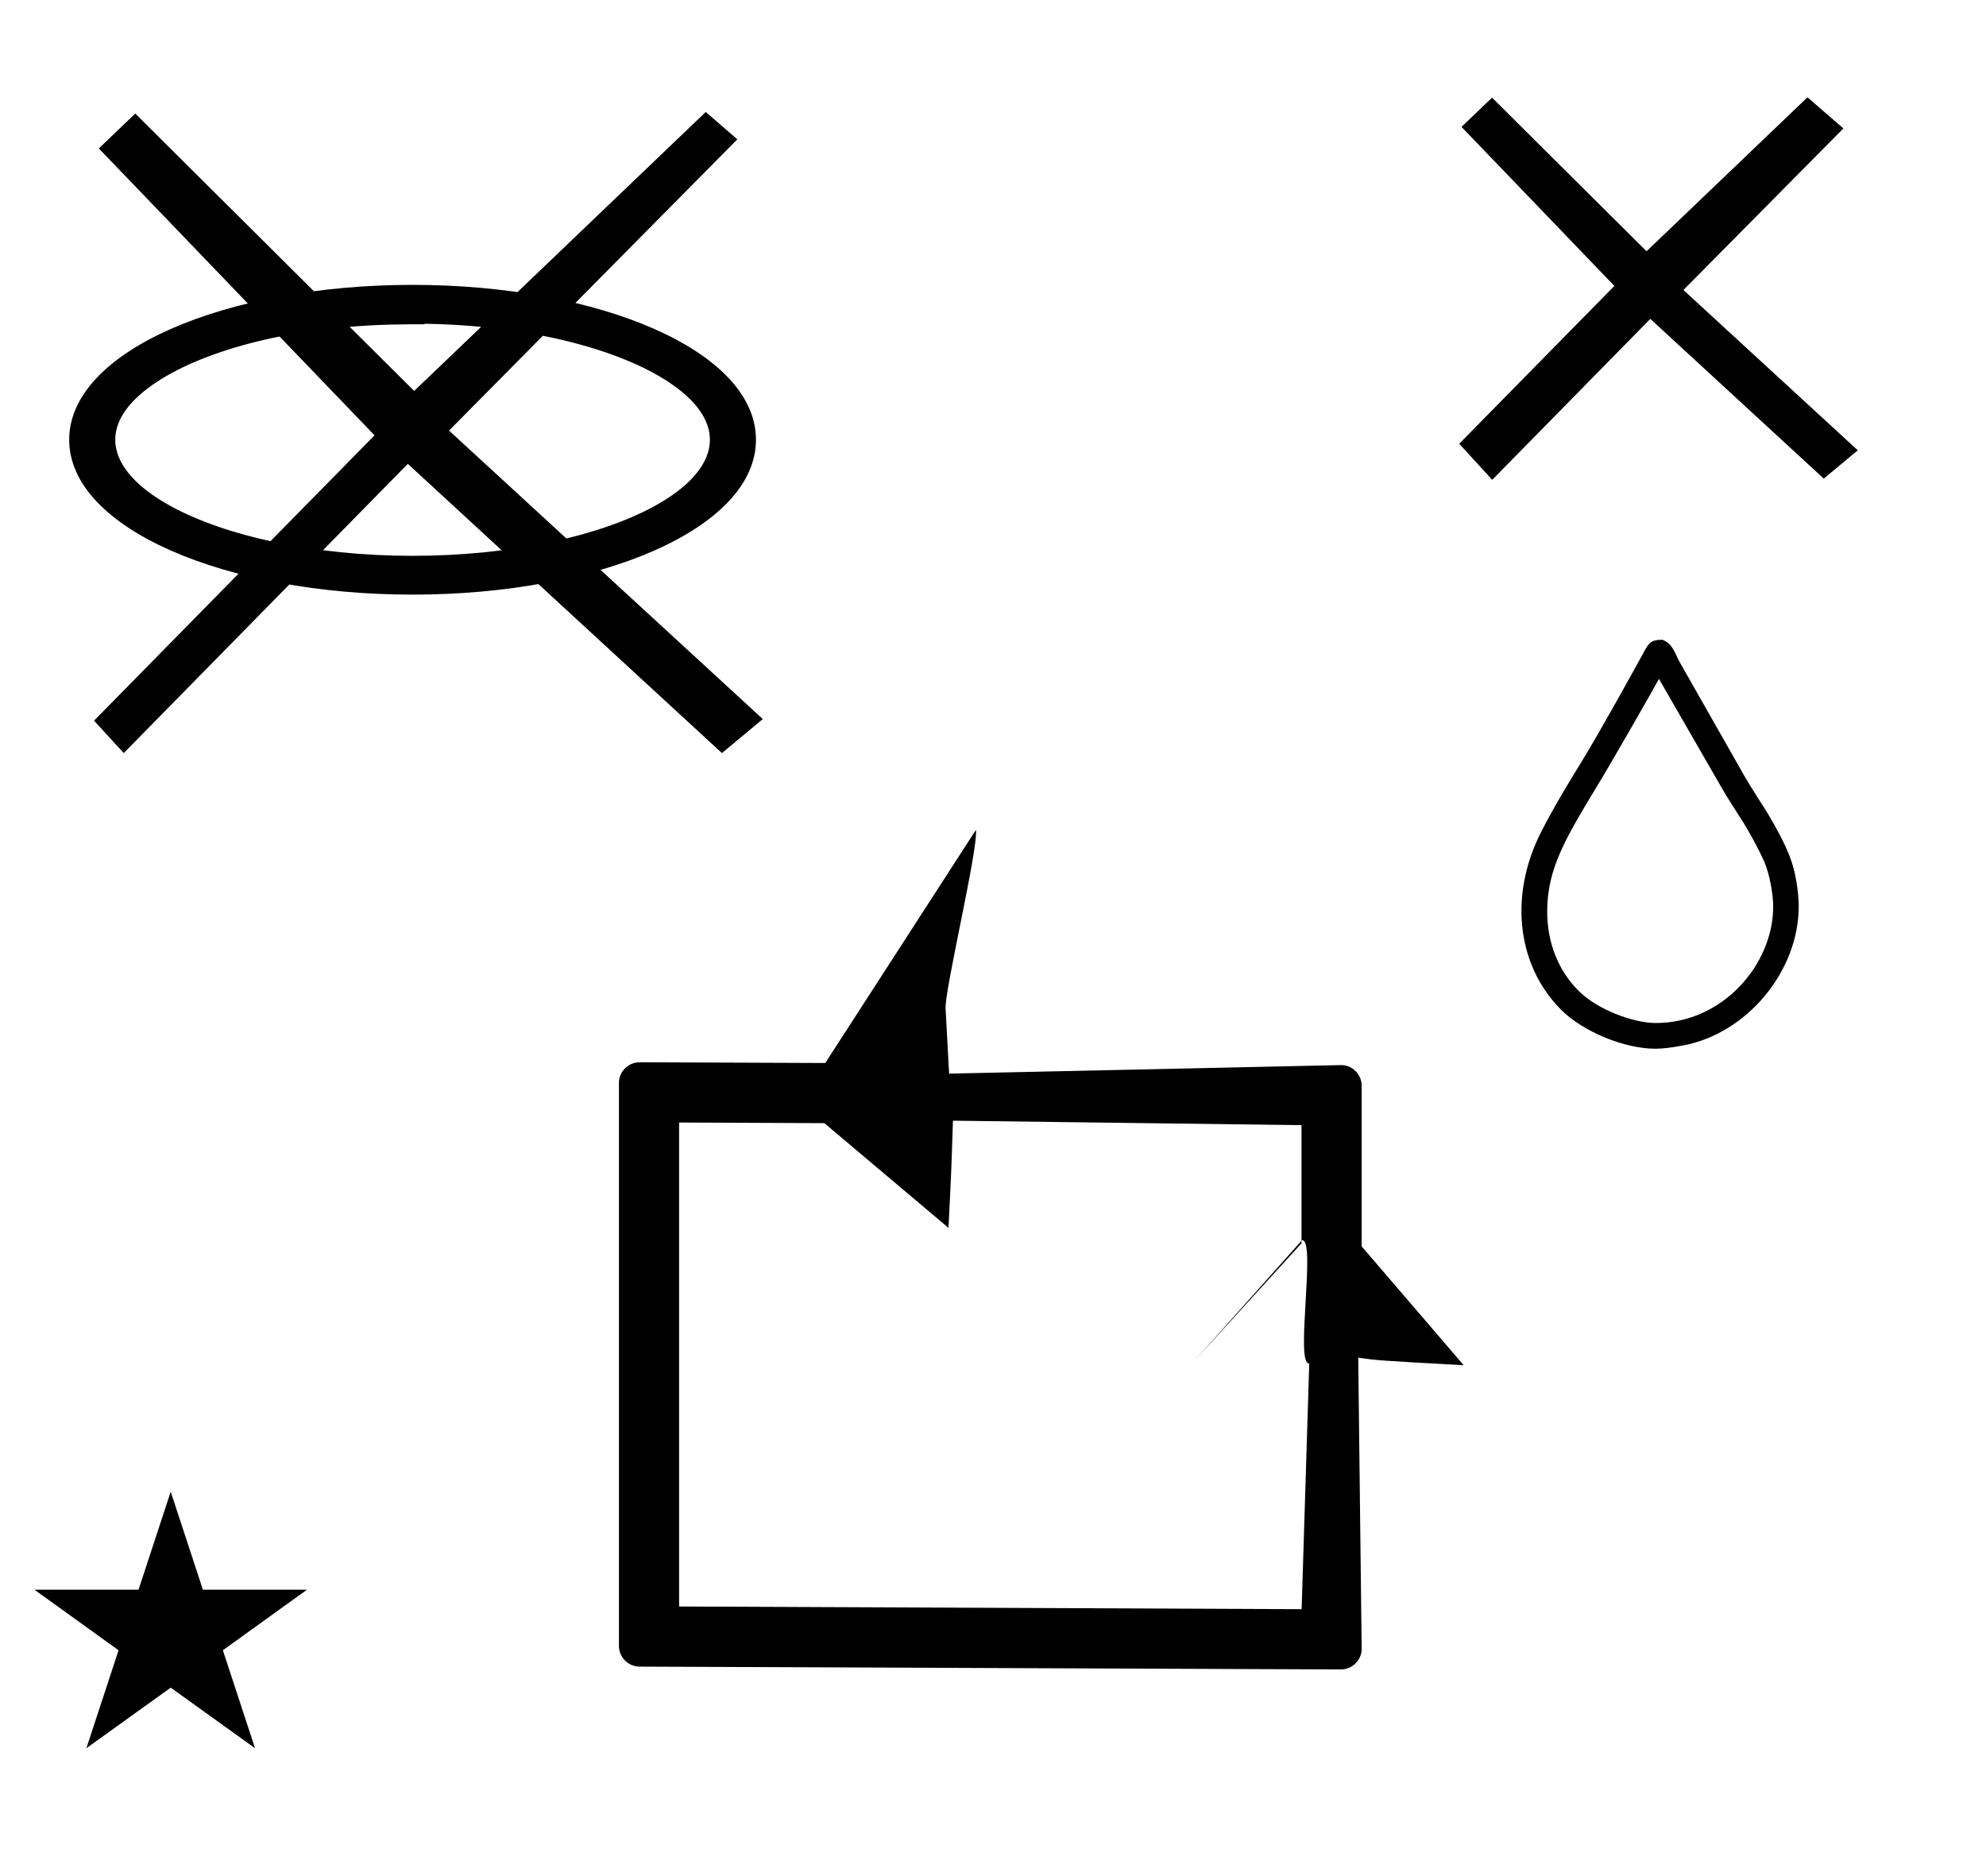 <?xml version="1.0" standalone="no"?>
<!DOCTYPE svg PUBLIC "-//W3C//DTD SVG 1.1//EN" "http://www.w3.org/Graphics/SVG/1.1/DTD/svg11.dtd" >
<svg xmlns="http://www.w3.org/2000/svg" xmlns:xlink="http://www.w3.org/1999/xlink" version="1.1" viewBox="-10 0 1059 1000">
  <g transform="matrix(1 0 0 -1 0 800)">
   <path fill="currentColor"
d="M801.283 314.354c0 13.557 3.315 27.639 10.011 41.148c6.991 14.073 18.214 32.182 20.413 35.724c11.812 19.017 34.537 60.538 34.869 61.16c2.642 4.948 3.929 6.532 9.53 6.532h0.444
c3.598 -1.578 5.074 -3.03 8.602 -11.001l35.191 -61.889c1.936 -3.375 3.089 -5.206 7.71 -12.501c1.219 -1.792 14.055 -21.286 17.952 -35.06c1.792 -6.026 3.139 -15.271 3.139 -21.554
c0 -34.762 -27.567 -67.834 -61.547 -74.247c-6.136 -1.158 -11.046 -1.758 -14.88 -1.758c-16.584 0 -38.552 9.08 -50.298 20.78c-13.996 14.04 -21.137 32.784 -21.137 52.666zM872.94 254.618c35.824 0 62.582 31.427 62.582 61.988
c0 6.077 -1.574 16.189 -4.638 23.756c-3.262 7.453 -9.771 19.227 -14.411 26.023c-5.235 8.188 -6.612 10.512 -8.112 13.095l-33.753 58.606c-1.888 -3.67 -25.491 -44.991 -33.395 -57.835
c-16.367 -27.088 -26.206 -43.403 -26.206 -66.212c0 -16.281 5.725 -31.248 16.76 -42.283c9.906 -9.906 28.938 -17.138 41.173 -17.138zM953.795 748.12l-85.807 -82.076l-82.368 81.9l-16.296 -15.587l81.513 -84.792l-82.728 -84.13
l17.592 -19.237l84.299 85.802l92.506 -85.155l18.121 15.096l-92.967 85.454l85.301 86.147zM383.178 725.725l-153.743 -155.269l167.311 -153.79l-21.782 -18.144l-167.498 154.188l-151.49 -154.188l-15.819 17.299l149.564 152.1l-147.029 152.945
l19.435 18.59l148.72 -147.875l155.479 148.72zM383.178 725.725l-153.743 -155.269l167.311 -153.79l-21.782 -18.144l-167.498 154.188l-151.49 -154.188l-15.819 17.299l149.564 152.1l-147.029 152.945l19.435 18.59l148.72 -147.875l155.479 148.72z
M393.101 565.567c0 -47.491 -83.644 -82.567 -183.101 -82.567c-99.451 0 -183.102 35.072 -183.102 82.567c0 47.492 83.644 82.568 183.102 82.568c99.451 0 183.101 -35.073 183.101 -82.568zM210 503.68c106.41 0 188.441 43.023 148.059 83.406
c-21.803 21.803 -75.353 39.258 -141.723 40.319v-0.294c-18.203 0.064 -62.003 0.22 -105.77 -13.844c-21.796 -7.003 -38.731 -16.292 -48.639 -26.199c-40.345 -40.346 41.622 -83.389 148.072 -83.389zM8.354 -47.48h55.515
l17.161 52.226l17.16 -52.226h55.516l-44.867 -32.296l17.161 -52.225l-44.97 32.296l-44.971 -32.296l17.161 52.225zM705 -90c6.117 0 11.084 4.965 11.084 10.942l-1.827 155.256c10.223 -1.462 10.223 -1.462 56.24 -4.021
l-54.415 63.358v85.611c0 6.104 -4.94 11.008 -10.757 11.048l-209.236 -4.56c-0.619 11.441 -1.237 22.882 -1.855 34.323c-1.032 8.337 17.474 85.291 16.144 95.597l-80.315 -124.258l-2.909 0.012
s-96.01 0.389 -96.041 0.389c-6.105 0 -11.082 -4.948 -11.082 -11.042v-300.105c0 -6.081 4.966 -11.042 11.042 -11.042zM352.119 -56.445v258.014l77.452 -0.332l66.183 -55.812c1.478 28.903 1.478 28.903 2.389 57.128
l185.854 -2.388v-63.004l-57.068 -62.588l57.324 64.224c7.794 1.199 -3.914 -66.84 3.881 -65.641l-4.06 -131.027z" />
  </g>

</svg>
